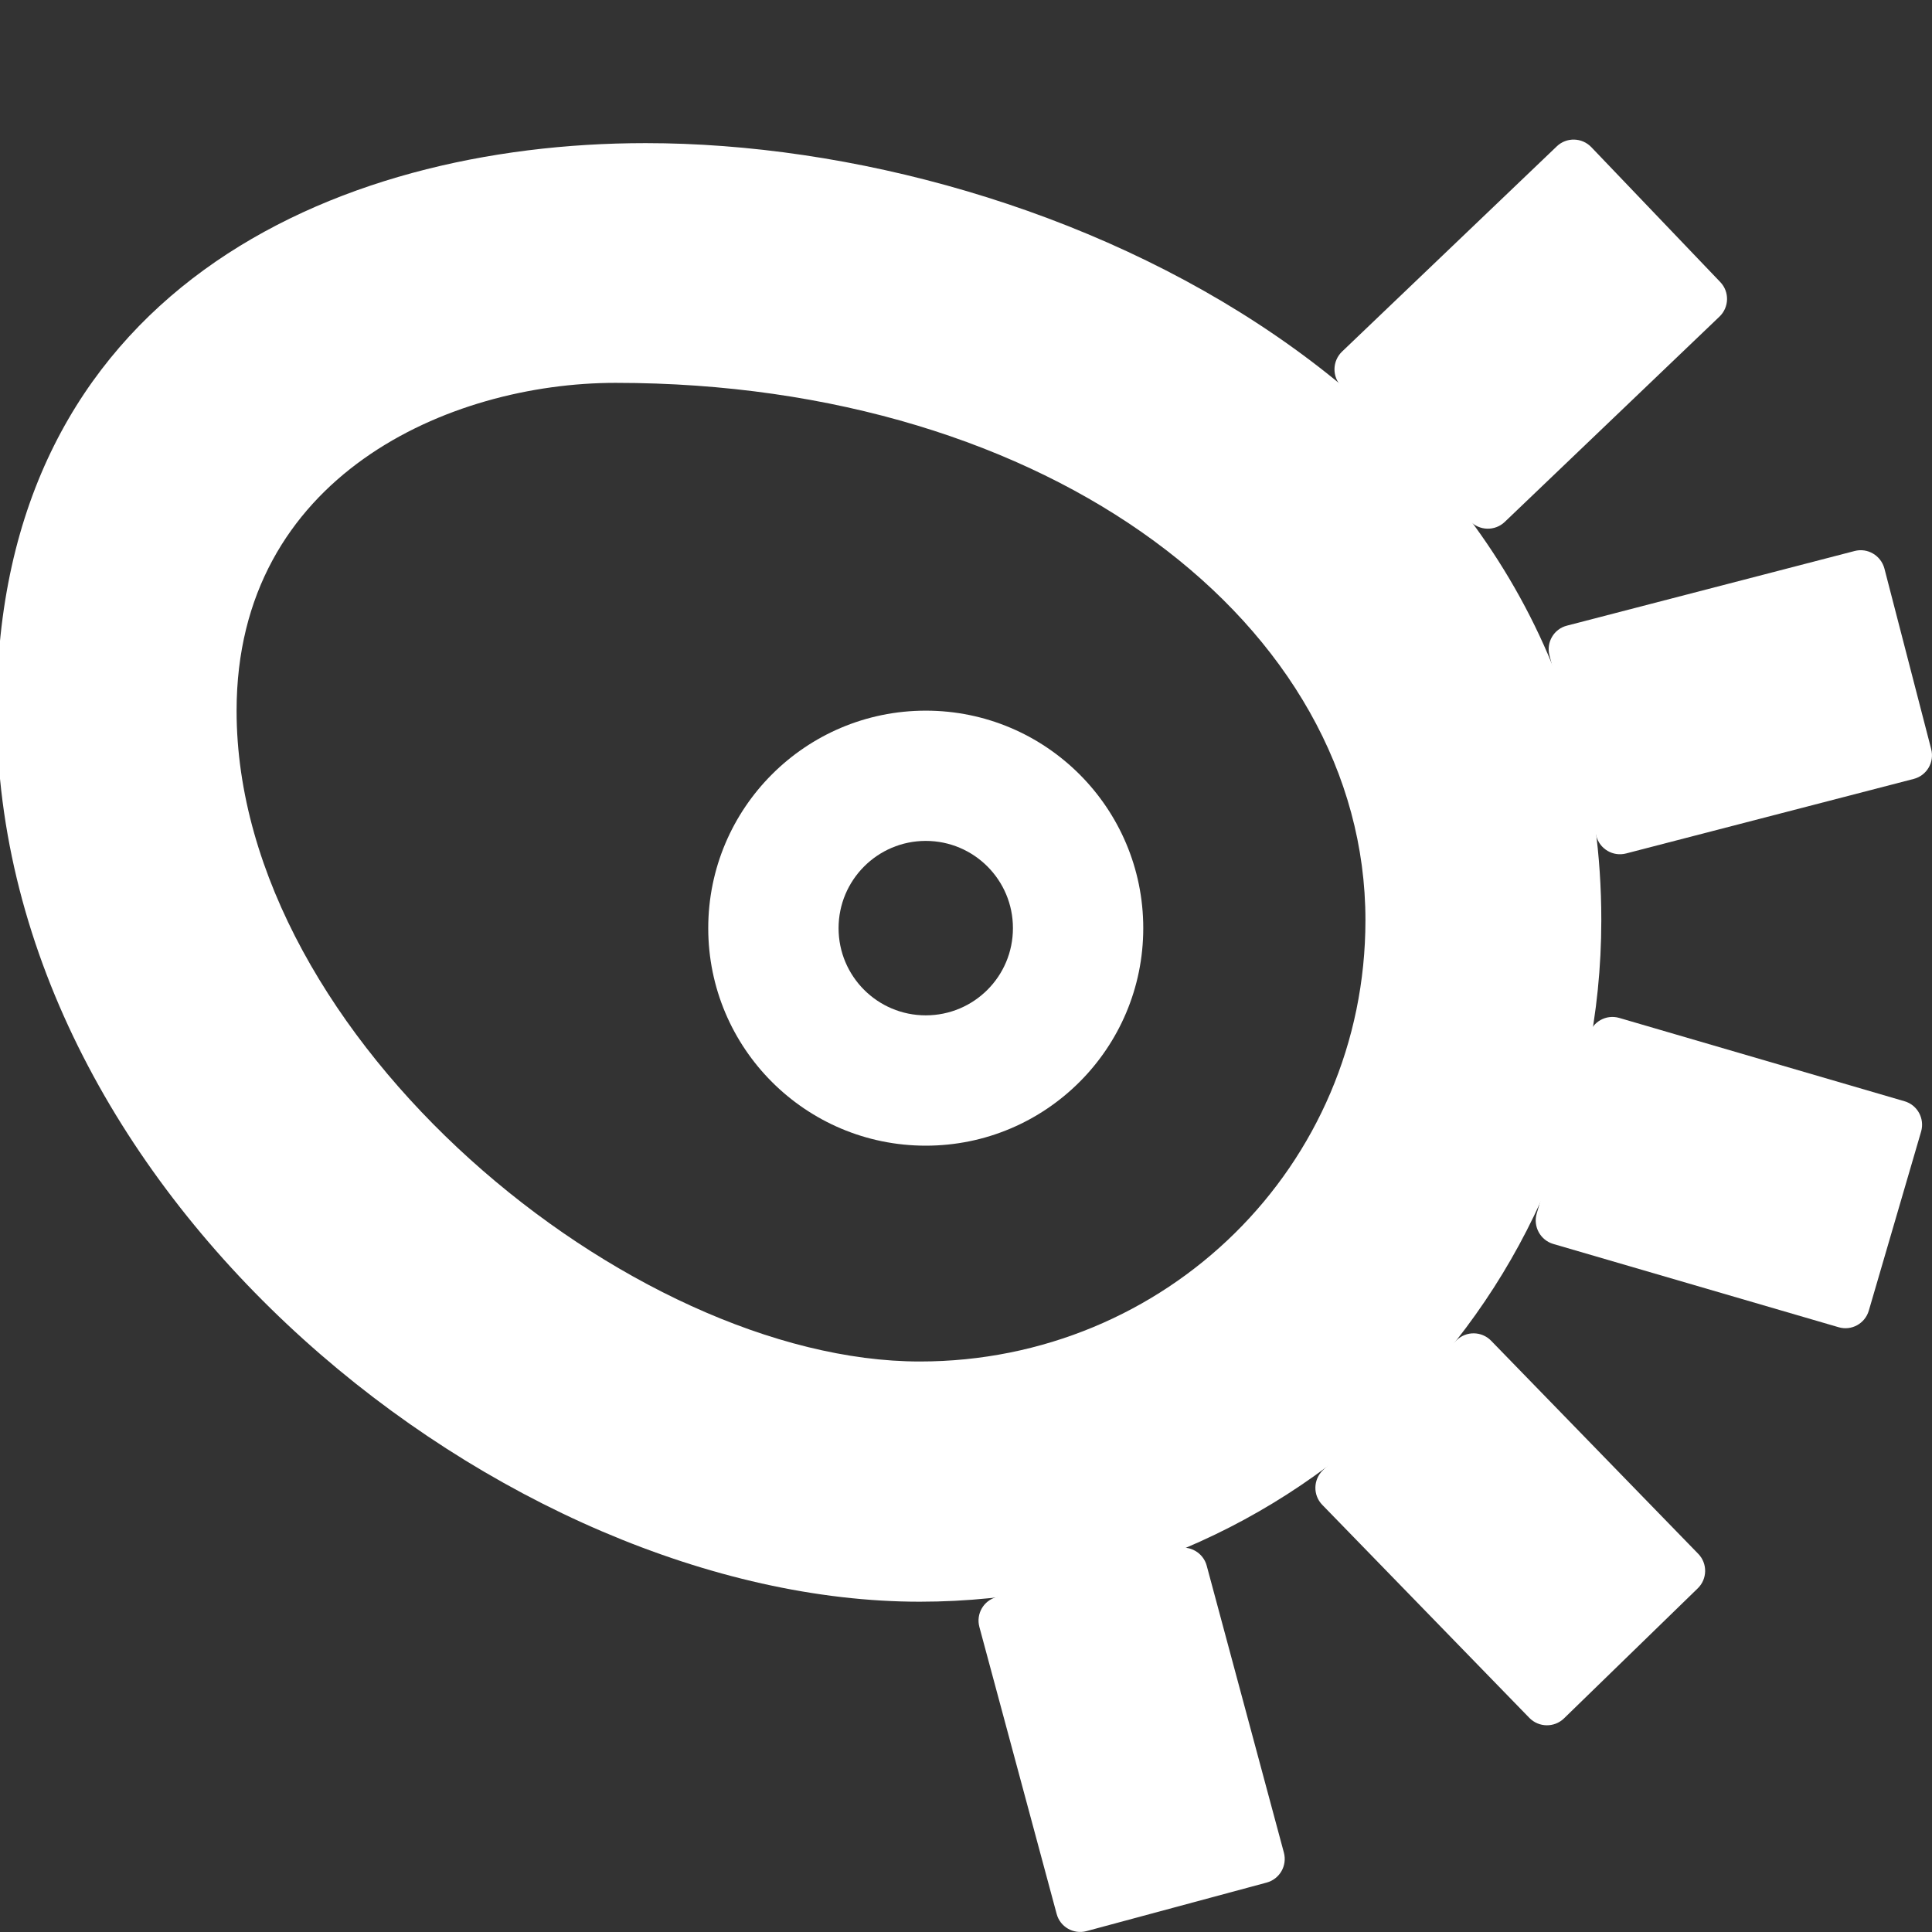<?xml version="1.0" encoding="utf-8"?>
<!-- Generator: Adobe Illustrator 15.1.0, SVG Export Plug-In . SVG Version: 6.00 Build 0)  -->
<!DOCTYPE svg PUBLIC "-//W3C//DTD SVG 1.1//EN" "http://www.w3.org/Graphics/SVG/1.1/DTD/svg11.dtd">
<svg version="1.1" id="Layer_2" xmlns="http://www.w3.org/2000/svg" xmlns:xlink="http://www.w3.org/1999/xlink" x="0px" y="0px"
	 width="24px" height="24px" viewBox="-72.833 628.56 24 24" enable-background="new -72.833 628.56 24 24" xml:space="preserve">
<rect x="-72.833" y="628.56" width="24" height="24" fill="#333333" stroke="none"/>
<g>
	<path fill="#FFFFFF" d="M-58.631,640.09c0,1.492-1.21,2.702-2.702,2.702s-2.702-1.21-2.702-2.702s1.21-2.702,2.702-2.702
		S-58.631,638.598-58.631,640.09z M-61.333,639.006c-0.598,0-1.083,0.486-1.083,1.084c0,0.599,0.485,1.083,1.083,1.083
		c0.599,0,1.083-0.484,1.083-1.083C-60.249,639.492-60.734,639.006-61.333,639.006z"/>
	<path fill="#FFFFFF" d="M-72.874,637.388c0-5.196,4.173-7.05,8.061-7.05c5.065,0,11.872,3.173,11.872,9.652
		c0,4.677-3.791,8.467-8.467,8.467C-66.525,648.457-72.874,643.463-72.874,637.388z M-61.407,645.473
		c3.057,0,5.536-2.426,5.536-5.482c0-3.66-3.894-6.675-9.315-6.675c-2.068,0-4.708,1.158-4.708,4.072
		C-69.895,641.467-64.991,645.473-61.407,645.473z"/>
	<path fill="#FFFFFF" d="M-51.463,632.064c0.116,0.121,0.111,0.313-0.01,0.429l-2.668,2.551c-0.121,0.115-0.313,0.111-0.429-0.01
		l-1.602-1.676c-0.115-0.121-0.111-0.313,0.01-0.43l2.668-2.55c0.121-0.116,0.313-0.111,0.429,0.01L-51.463,632.064z"/>
	<path fill="#FFFFFF" d="M-48.843,637.866c0.042,0.163-0.055,0.328-0.217,0.37l-3.573,0.926c-0.162,0.042-0.328-0.055-0.37-0.217
		l-0.582-2.244c-0.042-0.162,0.055-0.328,0.217-0.369l3.573-0.927c0.162-0.043,0.328,0.056,0.371,0.218L-48.843,637.866z"/>
	<path fill="#FFFFFF" d="M-49.618,644.841c-0.047,0.161-0.215,0.254-0.376,0.206l-3.543-1.034c-0.161-0.047-0.253-0.216-0.207-0.376
		l0.65-2.226c0.047-0.16,0.215-0.253,0.376-0.206l3.543,1.035c0.161,0.046,0.253,0.215,0.207,0.376L-49.618,644.841z"/>
	<path fill="#FFFFFF" d="M-53.405,649.907c-0.12,0.116-0.312,0.113-0.429-0.006l-2.573-2.647c-0.117-0.12-0.114-0.312,0.006-0.429
		l1.662-1.616c0.12-0.117,0.312-0.114,0.429,0.006l2.573,2.647c0.117,0.12,0.114,0.313-0.006,0.429L-53.405,649.907z"/>
	<path fill="#FFFFFF" d="M-59.336,652.549c-0.162,0.043-0.328-0.052-0.371-0.214l-0.96-3.565c-0.043-0.162,0.052-0.327,0.214-0.371
		l2.238-0.604c0.162-0.043,0.329,0.054,0.372,0.214l0.959,3.565c0.043,0.162-0.052,0.328-0.214,0.372L-59.336,652.549z"/>
</g>
</svg>
